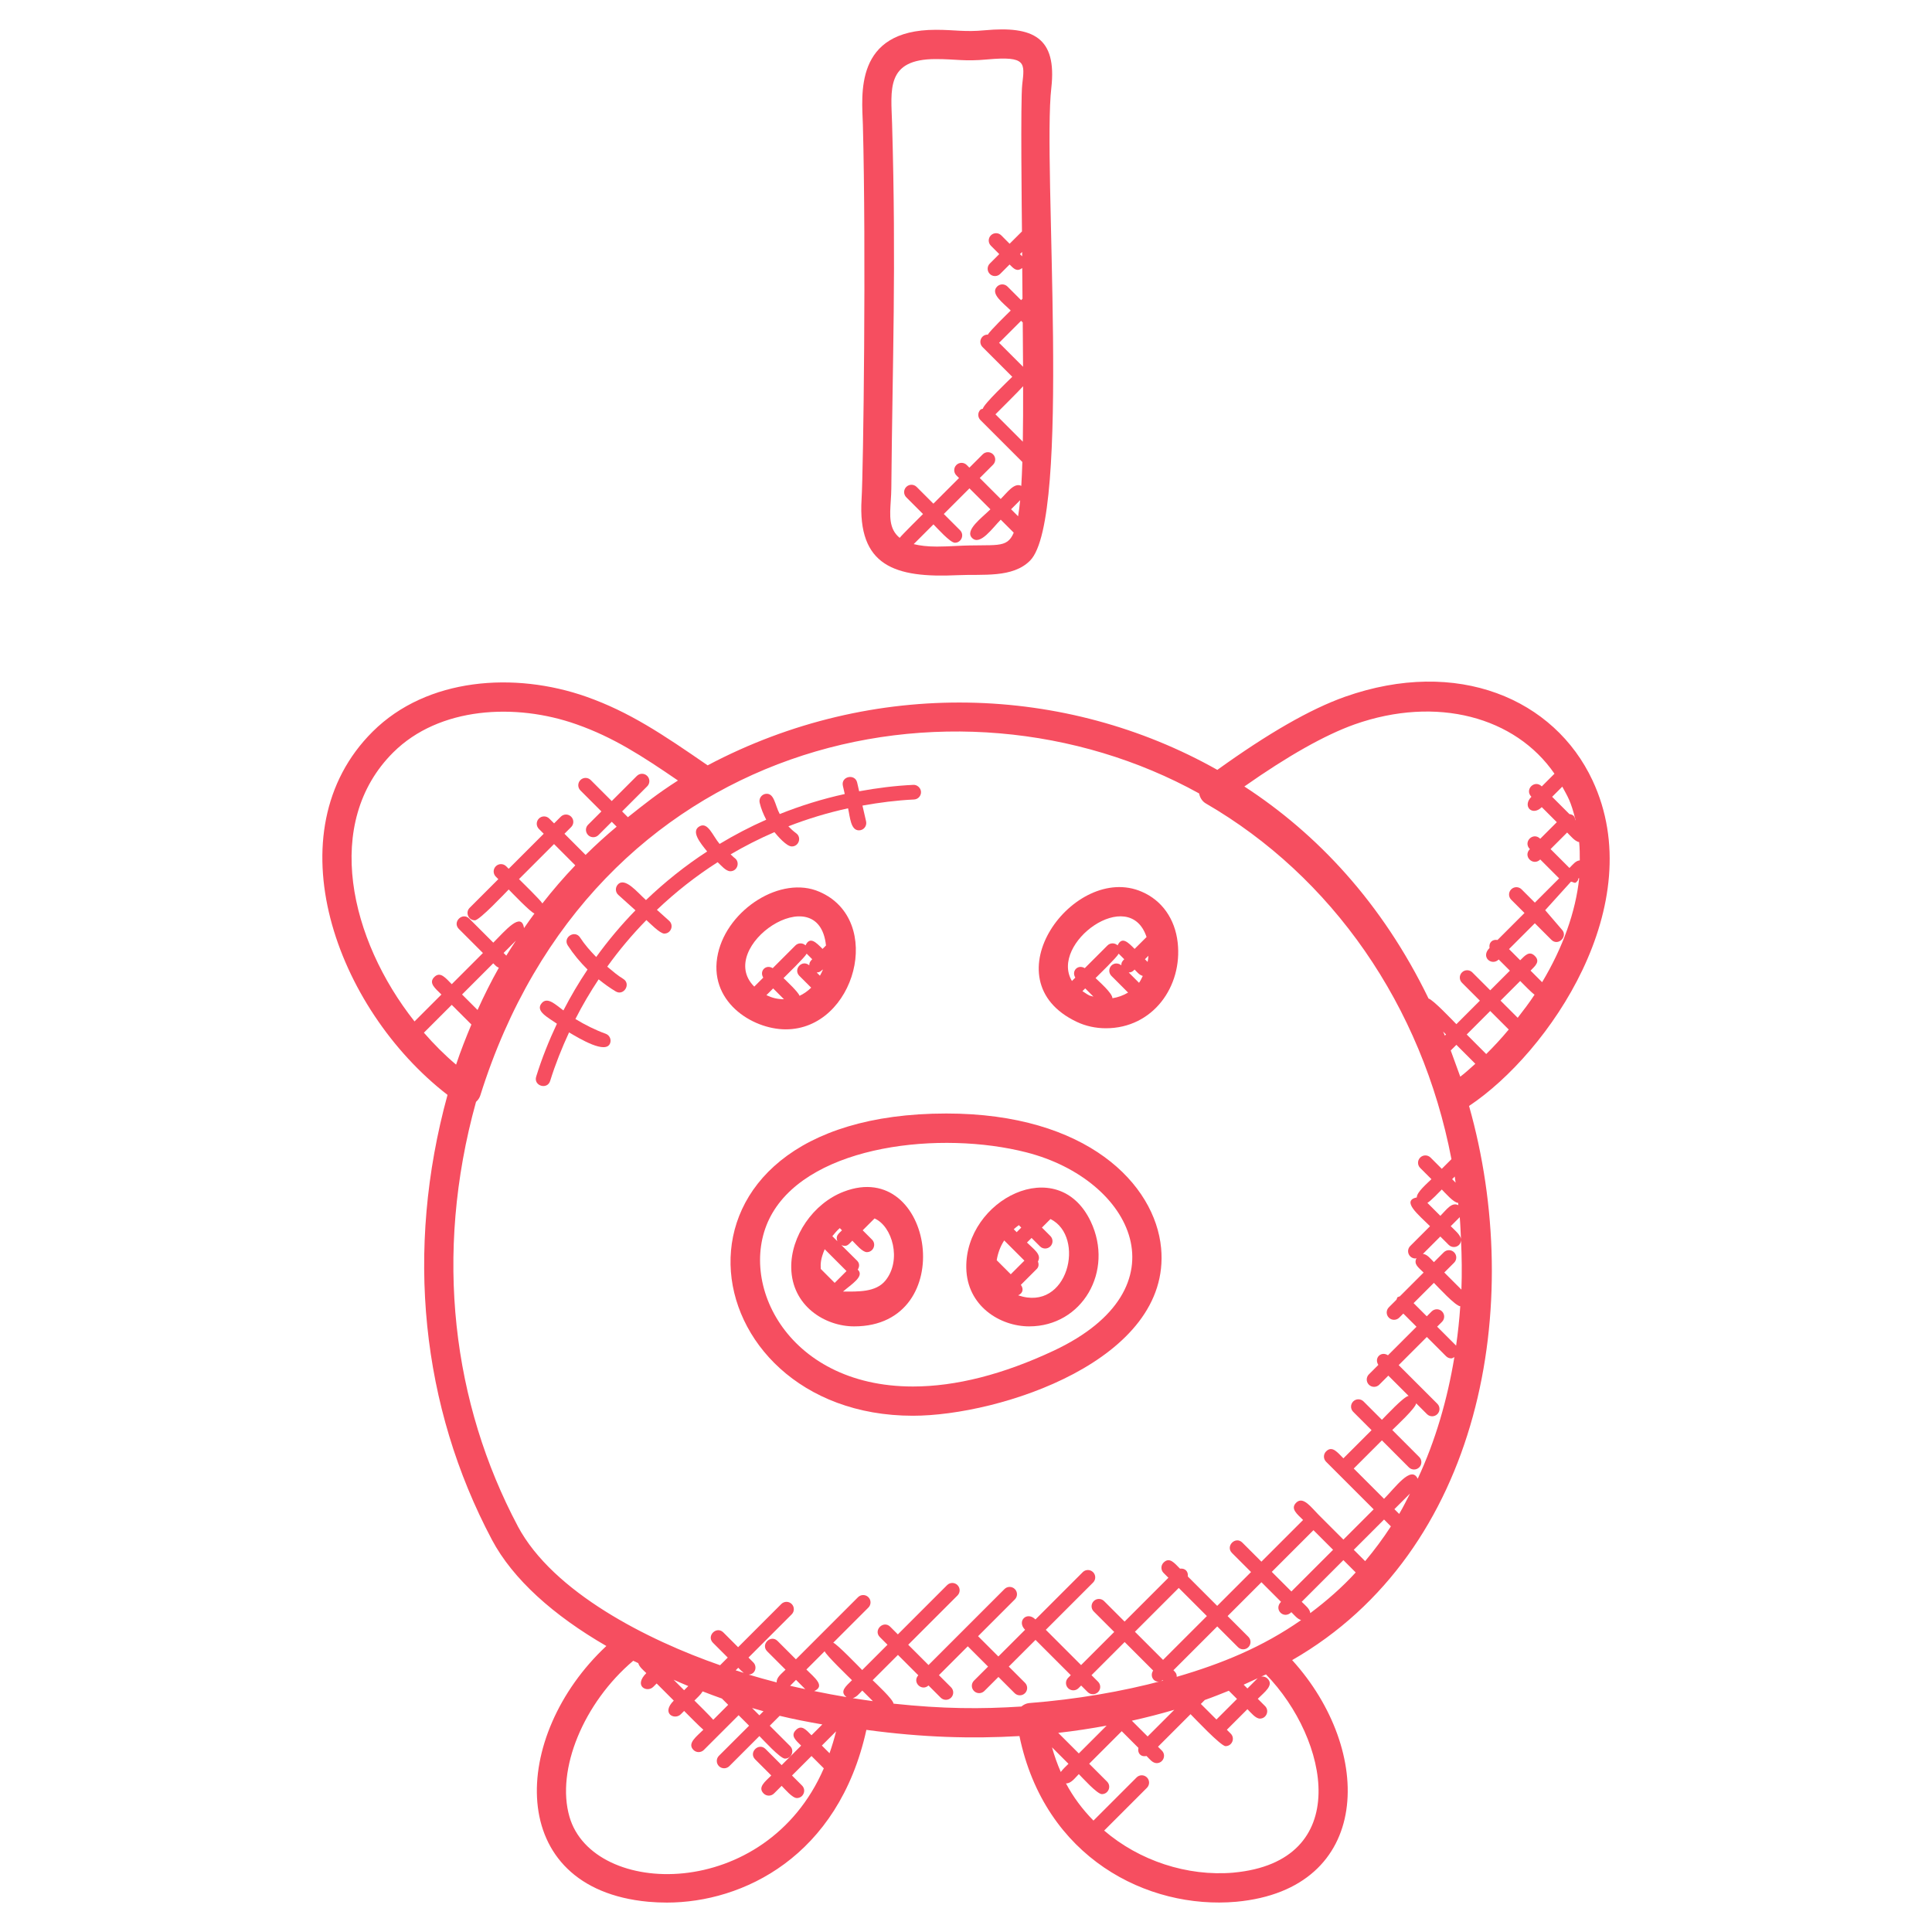 <?xml version="1.0"?>
<svg xmlns="http://www.w3.org/2000/svg" xmlns:xlink="http://www.w3.org/1999/xlink" xmlns:svgjs="http://svgjs.com/svgjs" version="1.1" width="512" height="512" x="0" y="0" viewBox="0 0 66 66" style="enable-background:new 0 0 512 512" xml:space="preserve" class=""><g><g xmlns="http://www.w3.org/2000/svg"><g><path d="m36.788 34.91c.301.143.644.217.99.217 1.608 0 2.624-1.43 2.453-2.932-.092-.806-.538-1.437-1.226-1.732-2.305-1.003-5.27 3.01-2.217 4.447zm.19-1.051.094-.094.281.281c-.157-.05-.079.013-.375-.187zm1.238-1.28.19.19c-.06.06-.102.108-.1.209-.097-.085-.244-.088-.338.006-.098.098-.098.256 0 .354l.569.57c-.163.097-.345.164-.535.193.004-.169-.455-.567-.576-.688.105-.106.728-.708.79-.834zm.988.281-.091-.091.119-.119c-.006.072-.014.14-.028.21zm-.165.48c-.04.081-.078.164-.128.234l-.352-.352c.096-.002.141-.041.2-.1.109.109.155.178.28.218zm.129-1.33c-.042.039-.368.366-.408.406-.223-.223-.431-.44-.581-.121-.098-.091-.25-.092-.346.003l-.776.776c-.232-.141-.463.092-.323.323l-.115.115c-.774-1.286 1.959-3.285 2.549-1.502z" fill="#f64e60" data-original="#000000" style="" class=""/></g><g><path d="m26.843 35.164c2.371 0 3.386-3.739 1.147-4.701-1.305-.568-3.124.594-3.462 2.106-.364 1.628 1.16 2.595 2.315 2.595zm-.661-1.168.23-.23.369.369c-.234-.001-.412-.049-.599-.139zm1.375-1.417.19.19c-.06.06-.102.108-.1.209-.248-.215-.561.138-.338.36l.402.402c-.117.116-.251.21-.397.279-.046-.134-.438-.497-.547-.606.104-.106.728-.708.79-.834zm.552.552c-.027.07-.064.135-.099.201l-.11-.11c.096-.002.141-.041.2-.1zm.108-.832-.117.117c-.223-.223-.431-.44-.581-.121-.098-.091-.25-.092-.346.003l-.776.776c-.232-.141-.463.092-.323.323l-.307.307c-1.362-1.349 2.203-3.77 2.45-1.405z" fill="#f64e60" data-original="#000000" style="" class=""/></g><g><path d="m31.186 48.364c2.963 0 8.84-1.899 8.479-5.729-.205-2.175-2.52-4.596-7.335-4.596-10.441 0-8.84 10.325-1.144 10.325zm3.879-8.997c3.65.934 5.455 4.645.941 6.77-1.732.814-3.354 1.228-4.82 1.228-4.38 0-6.099-3.716-4.797-5.93 1.366-2.329 5.753-2.816 8.676-2.068z" fill="#f64e60" data-original="#000000" style="" class=""/></g><g><path d="m35.159 45.311c1.81 0 2.907-1.884 2.102-3.583-1.125-2.366-4.297-.741-4.251 1.587.023 1.298 1.149 1.996 2.149 1.996zm-.854-2.936.69.69-.466.466-.48-.48c.038-.234.119-.464.256-.676zm.5-.522.083.083-.157.157-.1-.1c.056-.051.112-.095.174-.14zm-.023 2.397c.182-.082.181-.239.092-.357l.544-.544c.071-.071.072-.168.04-.256.137-.238-.151-.423-.375-.646l.157-.157.288.288c.099.099.257.096.354 0 .098-.098.098-.256 0-.354l-.288-.288.292-.292c1.209.601.608 3.192-1.104 2.606z" fill="#f64e60" data-original="#000000" style="" class=""/></g><g><path d="m29.18 45.311c3.616 0 2.72-5.785-.357-4.602-1.043.399-1.813 1.52-1.793 2.605.025 1.299 1.15 1.997 2.15 1.997zm-.492-3.357.075.075c-.133.133-.223.191-.157.373l-.172-.172c.078-.099.16-.194.254-.276zm.23 1.467-.404.404-.475-.476c-.012-.181-.004-.347.134-.674zm1.328.327c-.329.402-.931.374-1.448.374.285-.249.748-.521.504-.751.063-.097.066-.215-.019-.3l-.539-.535c.19.069.229-.01.373-.153.119.119.342.392.496.392.221 0 .334-.269.177-.427l-.319-.319.405-.405c.607.264.939 1.425.37 2.124z" fill="#f64e60" data-original="#000000" style="" class=""/></g><g><path d="m54.404 26.662c-1.302-2.785-4.611-4.216-8.459-2.859-1.196.425-2.635 1.257-4.359 2.497-5.176-2.919-11.739-3.157-17.412-.155-1.538-1.061-2.671-1.823-4.141-2.343-2.448-.863-5.447-.655-7.302 1.191-3.442 3.424-1.262 9.457 2.557 12.41-1.461 5.324-.893 10.652 1.517 15.198.716 1.347 2.104 2.586 3.909 3.629-3.273 3.059-3.49 8.279 1.431 8.737.213.019.426.028.64.028 2.585 0 5.857-1.562 6.812-5.9 1.936.262 3.599.306 5.229.212.862 4.159 4.379 5.928 7.406 5.66 4.67-.433 4.72-5.162 1.91-8.255 6.481-3.719 7.961-12.158 6.043-18.931 2.729-1.816 6.202-6.879 4.219-11.119zm-1.723 6.891-.395-.395c.169-.169.335-.314.147-.501s-.332-.022-.501.147l-.382-.382.882-.882.564.564c.234.234.586-.121.354-.354l-.564-.657.88-.973h.001c.064 0 .128.069.177.02s.073-.067.073-.132l.03-.006c-.12 1.144-.555 2.365-1.266 3.551zm1.144-5.531-.012-.012c-.02-.131-.069-.18-.2-.2l-.59-.59.347-.347c.184.345.288.473.455 1.149zm.121.746c.021.205.023.414.022.624-.14.01-.24.146-.353.259l-.645-.645.566-.566c.117.117.268.305.41.328zm-7.668-4.023c2.804-.987 5.49-.254 6.825 1.686l-.434.434c-.245-.245-.598.109-.354.354-.322.322.03.677.354.354l.514.514-.566.566c-.245-.245-.598.109-.354.354-.248.248.113.594.354.354l.645.645-.829.829-.454-.454c-.098-.098-.256-.098-.354 0s-.098.256 0 .354l.454.454-.922.922c-.181-.03-.302.091-.272.272-.319.319.081.626.313.394l.382.382-.671.671-.612-.612c-.098-.098-.256-.098-.354 0s-.098.256 0 .354l.612.612-.803.803c-.113-.113-.801-.843-.95-.875-1.59-3.278-3.815-5.634-6.293-7.245 1.484-1.043 2.754-1.761 3.769-2.122zm3.281 11.141.193-.193.647.647c-.172.152-.343.314-.514.441-.001-.001-.326-.894-.326-.895zm.184 10.083-.648-.648.167-.167c.098-.098.098-.256 0-.354s-.256-.098-.354 0l-.167.167-.45-.45.693-.693c.126.126.74.797.901.799-.03.451-.078.899-.142 1.346zm-1.945 5.749-.163-.163.533-.533c-.121.234-.236.471-.37.696zm-.517-.516-1.035-1.035.962-.962.921.922c.049.049.112.073.177.073.063 0 .128-.024.177-.073.098-.098.098-.256 0-.354l-.921-.922c.112-.112.807-.754.816-.912l.37.37c.049.049.113.073.177.073s.128-.024.177-.073c.098-.098.098-.256 0-.354l-1.321-1.32.962-.962.658.658c.049.049.112.073.177.073.039 0 .071-.026.106-.044-.239 1.448-.646 2.857-1.253 4.157-.22-.476-.772.308-1.15.685zm2.058-7.731.336-.336c.098-.098.098-.256 0-.354-.097-.097-.255-.099-.354 0l-.336.336c-.111-.111-.231-.272-.376-.281l.595-.595.286.286c.049.049.112.073.177.073s.128-.024.177-.073c.044-.044.063-.103.067-.161.026.562.035 1.125.013 1.689zm.481-2.301c-.233-.114-.404.154-.615.365l-.443-.443c.12-.067.393-.358.492-.457.118.118.404.453.557.456.002.026.006.053.009.079zm.047.41c.022.249.029.5.042.75-.013-.144-.232-.324-.35-.442zm-.142-1.18-.118-.118.09-.09c.011.068.018.138.028.208zm-.427-5.161.1.1-.039.039c-.019-.047-.041-.091-.061-.139zm.807.101.803-.803.633.633c-.256.308-.513.585-.77.838.001 0 .045.043-.666-.668zm-36.67-9.638c1.563-1.554 4.169-1.699 6.263-.957 1.254.442 2.221 1.069 3.462 1.918-.716.459-1.113.781-1.71 1.254l-.198-.198.858-.858c.098-.098.098-.256 0-.354s-.256-.098-.354 0l-.858.858-.717-.717c-.098-.098-.256-.098-.353 0s-.098.256 0 .354l.717.717-.454.454c-.158.158-.044.427.177.427.064 0 .128-.024.177-.073l.454-.454.167.167c-.365.306-.719.626-1.061.965l-.722-.723.229-.229c.098-.098.098-.256 0-.354s-.256-.098-.354 0l-.229.229-.165-.165c-.097-.097-.255-.099-.354 0-.098.098-.098.256 0 .354l.165.165-1.197 1.197-.086-.086c-.098-.098-.256-.098-.354 0s-.098.256 0 .354l.086.086-.979.979c-.158.158-.044.427.177.427.161 0 1.031-.927 1.156-1.053.105.105.739.773.88.82-.121.163-.239.33-.356.499-.091-.579-.641.088-1.05.497l-.822-.822c-.232-.232-.588.119-.354.354l.822.822-1.065 1.065c-.207-.207-.39-.451-.597-.244s.037.391.244.597l-.919.919c-2.209-2.793-3.14-6.789-.726-9.191zm4.295 4.329 1.197-1.197.726.727c-.393.411-.767.845-1.124 1.301-.071-.12-.7-.731-.799-.831zm-.434 2.615-.092-.092.42-.42c-.11.17-.223.337-.328.512zm-.255.414c-.261.462-.502.945-.727 1.442l-.529-.529 1.065-1.065c.108.107.085.095.191.152zm-2.56 2.218.951-.951.672.672c-.187.446-.366.898-.523 1.37-.392-.33-.758-.698-1.1-1.091zm3.206 16.855c-2.214-4.178-2.881-9.243-1.425-14.492.065-.059.118-.13.145-.216 3.83-12.22 16.219-14.936 24.557-10.32.027.141.103.268.228.341 4.308 2.497 7.384 6.891 8.392 12.152l-.33.33-.384-.384c-.098-.098-.256-.098-.354 0s-.098.256 0 .354l.384.384c-.134.134-.509.449-.499.622-.543.117.059.594.451.985l-.676.676c-.098.098-.098.256 0 .354.049.049.112.073.177.073.014 0 .025-.014.038-.016-.108.215.066.32.242.496l-.812.812c-.116.051-.062-.007-.116.116l-.259.259c-.098.098-.098.256 0 .354.049.049.112.073.177.073.063 0 .128-.024.177-.073l.14-.14.45.45-.975.975c-.234-.155-.483.094-.328.328l-.323.323c-.098.098-.098.256 0 .354.049.049.112.073.177.073s.128-.024.177-.073l.31-.31.693.693c-.158.009-.799.704-.912.816l-.627-.627c-.098-.097-.256-.099-.354 0-.098.098-.098.256 0 .354l.627.627-.962.962c-.203-.203-.383-.445-.591-.237-.098.098-.098.256 0 .354l1.625 1.625-1.034 1.034-.843-.843c-.001-.001-.001-.004-.002-.005s-.004-.001-.005-.002c-.249-.249-.526-.647-.764-.41-.207.207.035.388.237.59l-1.424 1.424-.651-.651c-.234-.234-.586.121-.354.354l.651.651-1.156 1.156-1.004-1.004c.022-.172-.094-.29-.267-.267-.191-.191-.358-.411-.561-.208-.098.098-.098.256 0 .354l.165.165-1.497 1.497-.7-.7c-.098-.098-.256-.098-.354 0s-.098.256 0 .354l.7.7-1.132 1.132-1.205-1.205 1.615-1.615c.098-.098.098-.256 0-.354-.098-.097-.256-.099-.354 0l-1.615 1.615c-.293-.293-.648.059-.354.353l-.913.912-.693-.693 1.256-1.256c.098-.098.098-.256 0-.354s-.256-.098-.354 0l-2.595 2.595-.693-.693 1.683-1.683c.098-.098.098-.256 0-.354s-.256-.098-.354 0l-1.683 1.683-.261-.261c-.232-.232-.588.119-.354.354l.261.261-.864.864c-.104-.104-.851-.882-.989-.934l1.2-1.2c.098-.098.098-.256 0-.354s-.256-.098-.354 0l-2.122 2.122-.627-.627c-.232-.232-.588.119-.354.354l.627.627c-.139.139-.317.267-.302.435-.323-.084-.641-.172-.955-.266.239-.021.293-.281.156-.418l-.165-.165 1.476-1.476c.098-.098.098-.256 0-.354s-.256-.098-.354 0l-1.476 1.476-.505-.505c-.232-.232-.588.119-.354.354l.505.505-.262.262c-2.458-.854-5.706-2.484-6.913-4.753zm26.428 2.941c.112.112.203.23.333.271-1.323.922-2.704 1.487-4.249 1.938.003-.113-.045-.157-.113-.225l1.497-1.497.709.709c.049.049.112.073.177.073s.128-.024.177-.073c.098-.098.098-.256 0-.354l-.709-.709 1.156-1.156.669.669c-.26.26.094.614.353.354zm-3.092 3.135.135-.135c.279-.098.549-.207.82-.316l.28.28-.703.703zm-2.357.573c.492-.109.975-.234 1.45-.373l-.911.911zm-2.428 1.752c-.115-.263-.216-.544-.3-.843l.563.563c-.102.1-.184.175-.263.28zm2.533-4.791 1.497-1.497.961.961-1.497 1.497zm-2.62 3.454c.56-.062 1.109-.148 1.653-.247l-.95.95zm7.295-5.5 1.424-1.424.67.67-1.424 1.424zm-19.08 5.053c-.084-.105-.547-.561-.643-.657.1-.1.214-.201.281-.313.219.083.437.169.658.245l.214.214zm1.043-1.602c-.093-.029-.185-.057-.277-.087l.088-.088c.099.098.089.094.189.175zm-1.896.45-.143.142-.358-.358c.167.073.333.147.501.216zm2.569.86-.14.14-.25-.25c.13.038.26.074.39.11zm.909-.869.202-.202.316.316c-.173-.038-.347-.073-.518-.114zm2.14.423c.132-.037.22-.154.326-.26l.361.361c-.23-.031-.458-.065-.687-.101zm-.213-.036c-.371-.062-.739-.131-1.103-.207.388-.173.015-.453-.268-.736l.624-.624c.052.138.83.885.934.989-.21.21-.435.384-.187.578zm-9.465 4.084c-.463-1.606.486-3.892 2.179-5.326.056.029.115.052.172.081.037.132.166.233.275.341-.449.448.028.679.237.47l.116-.116.585.585c-.445.444.031.676.24.467l.114-.114c.099.099.548.555.657.642-.231.231-.564.465-.338.691.099.099.257.096.354 0l1.188-1.187.358.358-1.03 1.028c-.098.098-.098.256 0 .354.097.097.255.098.354 0l1.028-1.028c.126.126.713.771.874.771.221 0 .334-.269.177-.427l-.697-.697.339-.339c.481.117.968.21 1.457.295l-.37.37c-.182-.182-.336-.375-.533-.179-.196.196-.003.351.179.533l-.666.666-.551-.551c-.232-.232-.588.119-.354.354l.551.551c-.212.212-.473.403-.261.615.097.097.255.098.354 0l.261-.261c.119.119.366.417.52.417.221 0 .334-.269.177-.427l-.343-.343.666-.666.421.421c-1.979 4.573-7.891 4.434-8.69 1.651zm9.109-2.916c-.065.262-.141.511-.224.749l-.262-.262zm1.963-.945c-.02-.154-.604-.691-.714-.801l.864-.864.696.696c-.218.237.115.563.348.348l.417.417c.049.049.112.073.177.073s.128-.024.177-.073c.098-.098.098-.256 0-.354l-.415-.415.986-.986.693.693-.481.48c-.098.098-.098.256 0 .354.049.049.112.073.177.073.063 0 .128-.024.177-.073l.481-.48.554.554c.049.049.112.073.177.073s.128-.024.177-.073c.098-.098.098-.256 0-.354l-.554-.554.913-.912 1.205 1.205-.091.091c-.098.098-.098.256 0 .354.049.049.112.073.177.073s.128-.024.177-.073l.091-.091.224.224c.049.049.112.073.177.073s.128-.024.177-.073c.098-.098.098-.256 0-.354l-.224-.224 1.132-1.132.974.974c-.149.223.082.494.328.328l.014.014c-1.413.377-2.961.643-4.575.769-.102.008-.191.055-.269.118-1.37.089-2.679.083-4.367-.098zm11.615 5.773c-1.591.137-3.229-.414-4.42-1.437l1.461-1.461c.098-.098.098-.256 0-.354s-.256-.098-.353 0l-1.474 1.474c-.382-.39-.691-.806-.939-1.271.173.009.311-.189.439-.317.121.121.626.684.788.684.221 0 .334-.269.177-.427l-.611-.611 1.112-1.112.57.57c-.036.174.071.32.277.277.109.109.206.244.348.244.221 0 .334-.269.177-.427l-.133-.133 1.112-1.112c.125.125 1.034 1.092 1.196 1.092.221 0 .334-.269.177-.427l-.133-.133.703-.703c.114.114.278.322.426.322.221 0 .334-.269.177-.427l-.249-.249c.231-.231.56-.463.335-.688-.098-.098-.256-.098-.354 0l-.335.335-.129-.129c.003-.001.764-.351.764-.351 2.151 2.213 3.003 6.39-1.109 6.771zm2.621-8.865c-.01-.144-.179-.273-.293-.387l1.424-1.424.421.421c-.464.509-.989.967-1.552 1.39zm1.874-1.776-.388-.388 1.034-1.034.234.234c-.269.414-.563.81-.88 1.188zm5.212-18.562-.586-.586.671-.671c.096.096.379.39.491.468-.174.265-.372.527-.576.789z" fill="#f64e60" data-original="#000000" style="" class=""/></g><g><path d="m32.707 19.649c.869-.04 1.885.104 2.482-.498 1.428-1.441.42-13.538.726-16.15.194-1.726-.621-2.118-2.271-1.967-.694.066-1.005-.016-1.676-.016-2.81 0-2.52 2.238-2.491 3.238.114 4.235.017 11.79-.044 12.791-.14 2.29 1.132 2.703 3.274 2.602zm-.048-.998c-.211.01-.432.021-.653.021-.326 0-.578-.031-.793-.084l.675-.675c.118.118.571.628.732.628.221 0 .334-.269.177-.427l-.555-.555.876-.876.716.716c-.286.285-.889.716-.626.979.276.276.702-.348.979-.625l.444.444c-.239.57-.606.381-1.972.454zm2.259-9.895-.075-.075.074-.074c.001.049.001.1.001.149zm.02 2.259c.005.538.008 1.041.011 1.515l-.819-.819c.188-.188.564-.564.752-.752zm.009 2.183c.001.001.003.001.004.002.002.706-.001 1.335-.01 1.889l-.935-.935c.095-.095.857-.852.941-.956zm-.167 4.439-.24-.24.31-.31c-.02.205-.043.391-.07.55zm-4.35-.529c.009-.146.018-.289.019-.429.039-4.397.17-7.512.026-12.451-.033-1.158-.228-2.21 1.492-2.21.713 0 .97.087 1.766.012 1.338-.12 1.272.121 1.188.857-.062.551-.014 4.463-.009 5.019l-.422.421-.286-.287c-.097-.097-.255-.099-.354 0-.098.098-.098.256 0 .354l.286.287-.323.323c-.098.098-.098.256 0 .354.049.049.112.073.177.073s.128-.024.177-.073l.322-.322c.149.149.25.259.432.121.002.216.007.831.009 1.048l-.048.049-.465-.465c-.098-.098-.256-.098-.354 0-.245.245.206.56.465.819-.105.105-.719.698-.78.823-.067-.002-.133.019-.184.07-.098.098-.098.256 0 .354l1.017 1.017c-.114.115-.983.937-1.005 1.09-.028.012-.06.011-.083.034-.098.098-.098.256 0 .354l1.432 1.432c-.009.297-.021.571-.036.816-.241-.122-.481.227-.703.448l-.716-.716.455-.455c.098-.098.098-.256 0-.354s-.256-.098-.354 0l-.455.455-.091-.091c-.098-.098-.256-.098-.354 0s-.098.256 0 .354l.091.091-.876.876-.572-.572c-.098-.098-.256-.098-.354 0s-.098.256 0 .354l.572.572c-.095.095-.716.708-.797.814-.379-.31-.335-.764-.305-1.266z" fill="#f64e60" data-original="#000000" style="" class=""/></g><g><path d="m20.744 33.023c.406-.566.854-1.098 1.338-1.592.113.102.463.462.61.462.228 0 .338-.282.167-.437l-.418-.375c.639-.607 1.332-1.153 2.075-1.627.117.107.279.309.434.309.242 0 .342-.313.146-.453-.05-.036-.089-.085-.137-.124.482-.283.981-.536 1.497-.759.112.139.415.489.594.489.241 0 .342-.31.148-.451-.096-.07-.184-.15-.266-.237.659-.256 1.34-.463 2.039-.615.069.301.087.753.372.753.163 0 .279-.151.244-.306l-.124-.54c.578-.104 1.165-.18 1.762-.208.138-.007.244-.124.238-.262-.007-.138-.139-.248-.262-.238-.627.029-1.244.109-1.851.219l-.068-.297c-.073-.316-.562-.215-.488.111l.064.28c-.763.167-1.505.398-2.221.684-.171-.313-.182-.746-.498-.687-.135.031-.219.165-.188.3.047.202.128.395.224.58-.55.242-1.08.52-1.593.828-.239-.284-.395-.755-.679-.605-.319.169.028.581.254.863-.748.485-1.445 1.044-2.09 1.66-.291-.261-.719-.801-.963-.529-.093.103-.084.261.019.353l.585.526c-.484.497-.932 1.03-1.341 1.595-.201-.207-.394-.423-.55-.665-.176-.275-.601-.007-.42.271.193.298.422.572.674.822-.3.448-.576.914-.824 1.397-.26-.19-.542-.479-.74-.251-.236.274.218.492.518.705-.273.581-.515 1.182-.708 1.806-.099.317.38.461.477.148.178-.573.399-1.123.646-1.658.375.224 1.262.754 1.403.369.047-.13-.021-.273-.149-.321-.364-.132-.708-.305-1.037-.505.238-.47.505-.92.793-1.355.185.149.377.29.581.411.279.17.541-.261.254-.43-.194-.117-.365-.269-.541-.414z" fill="#f64e60" data-original="#000000" style="" class=""/></g></g></g></svg>
